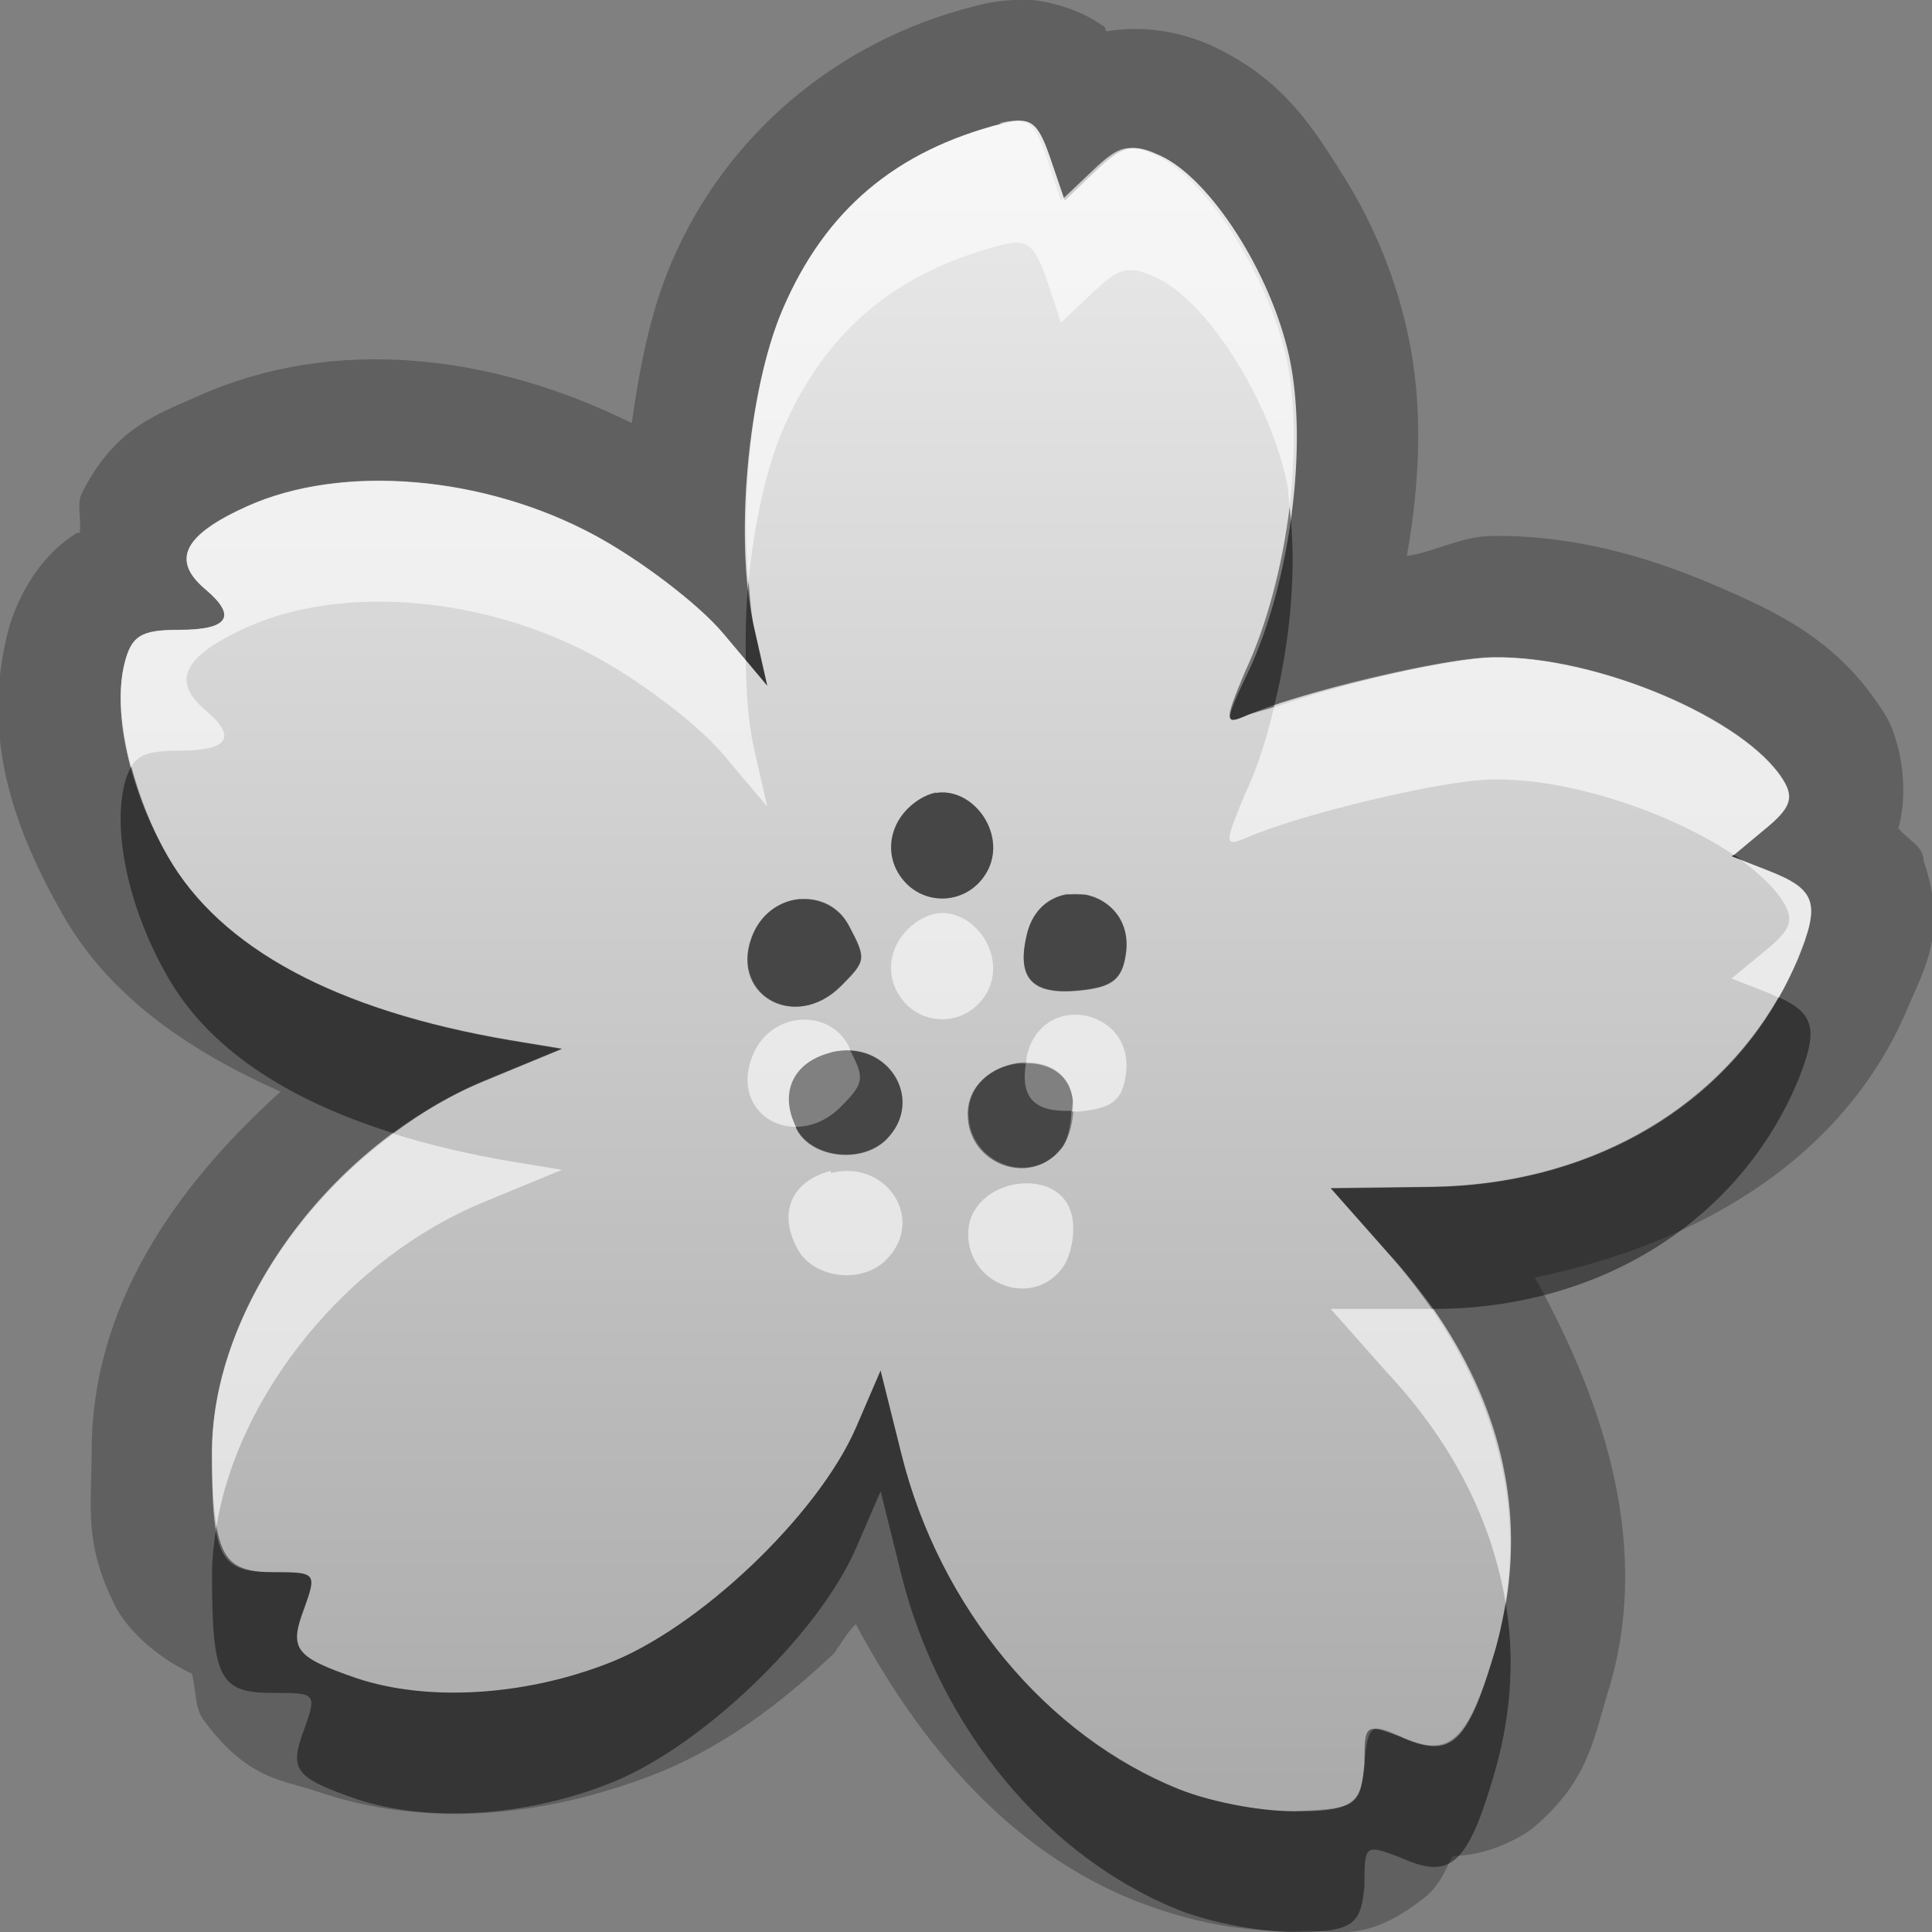 <?xml version="1.0" encoding="UTF-8"?>
<svg id="svg29" width="16" height="16" version="1.1" xmlns="http://www.w3.org/2000/svg" xmlns:cc="http://creativecommons.org/ns#" xmlns:dc="http://purl.org/dc/elements/1.1/" xmlns:rdf="http://www.w3.org/1999/02/22-rdf-syntax-ns#">
 <rect width="100%" height="100%" fill="#808080" stroke="none"/>
 <defs id="defs7">
  <linearGradient id="gr0" x1="8" x2="8" y1="1" y2="15" gradientUnits="userSpaceOnUse">
   <stop id="stop2" stop-color="#ebebeb" offset="0"/>
   <stop id="stop4" stop-color="#aaa" offset="1"/>
  </linearGradient>
 </defs>
 <path id="path9" d="m8.447-0.006 4e-3 0.006c-0.187-8.365e-4 -0.3 0.031-0.394 0.055-1.124 0.286-2.045 1.061-2.496 2.119-0.177 0.414-0.264 0.872-0.329 1.33-1.147-0.569-2.459-0.732-3.593-0.223-0.342 0.154-0.686 0.259-0.961 0.803-0.046 0.09-5e-4 0.215-0.018 0.328h-0.021c-0.369 0.227-0.528 0.634-0.578 0.838-0.212 0.857 0.047 1.605 0.463 2.332 0.387 0.675 1.038 1.118 1.799 1.459-0.887 0.801-1.564 1.789-1.564 2.979 0 0.46-0.067 0.76 0.195 1.28 0.119 0.23 0.39 0.45 0.635 0.56 0.04 0.15 0.018 0.29 0.109 0.4 0.365 0.49 0.656 0.48 0.94 0.58 0.883 0.3 1.843 0.21 2.742-0.13 0.581-0.22 1.075-0.59 1.529-1.02 0.07-0.1 0.108-0.17 0.178-0.24 0.536 1 1.268 1.87 2.31 2.29 0.467 0.18 0.904 0.27 1.424 0.25 0.25 0 0.5 0.1 0.97-0.27 0.13-0.1 0.17-0.22 0.24-0.35 0.23 0 0.48-0.1 0.65-0.22 0.46-0.38 0.51-0.72 0.63-1.12 0.37-1.17 0-2.37-0.6-3.45 1.36-0.28 2.58-0.992 3.1-2.262 0.12-0.28 0.32-0.61 0.12-1.187 0-0.123-0.13-0.174-0.21-0.272 0.1-0.351 0-0.757-0.1-0.925-0.38-0.624-0.89-0.862-1.45-1.1s-1.17-0.404-1.81-0.395c-0.25 0-0.47 0.128-0.71 0.166 0.11-0.628 0.14-1.265 0-1.875-0.11-0.493-0.31-0.944-0.57-1.343-0.25-0.401-0.51-0.762-1.05-1.01-0.167-0.077-0.495-0.182-0.866-0.117-0.02-0.02 1e-3 -0.031-0.039-0.051-0.208-0.148-0.491-0.214-0.678-0.215zm-0.029 1.002c0.119 1e-3 0.17 0.079 0.25 0.307l0.119 0.355 0.262-0.248c0.222-0.213 0.3-0.23 0.531-0.123 0.409 0.191 0.91 0.969 1.07 1.66 0.16 0.728 0.01 1.882-0.34 2.617-0.17 0.406-0.17 0.436 0 0.366 0.44-0.196 1.65-0.489 2.06-0.489 0.86-0.012 2.09 0.511 2.4 1.018 0.09 0.147 0.06 0.233-0.16 0.408l-0.27 0.223 0.29 0.113c0.41 0.158 0.45 0.268 0.26 0.736-0.48 1.147-1.63 1.869-3.03 1.889l-0.84 0.01 0.47 0.532c0.97 1.05 1.23 2.22 0.87 3.37-0.22 0.74-0.37 0.82-0.77 0.64-0.29-0.11-0.29-0.1-0.29 0.24-0.03 0.28-0.06 0.38-0.53 0.38-0.28 0.01-0.72-0.07-1.002-0.18-1.103-0.44-1.985-1.51-2.301-2.77l-0.174-0.7-0.203 0.47c-0.316 0.73-1.315 1.68-2.069 1.96-0.699 0.27-1.491 0.31-2.066 0.12-0.515-0.18-0.563-0.24-0.435-0.58 0.106-0.3 0.095-0.3-0.26-0.3-0.444 0-0.504-0.12-0.504-0.99 0-1.21 0.982-2.556 2.256-3.081l0.642-0.265-0.431-0.071c-1.439-0.245-2.397-0.759-2.834-1.523-0.318-0.551-0.458-1.19-0.358-1.598 0.058-0.229 0.137-0.277 0.453-0.277 0.411 0 0.482-0.113 0.217-0.336-0.287-0.242-0.181-0.452 0.348-0.69 0.787-0.353 1.959-0.253 2.879 0.245 0.381 0.206 0.857 0.567 1.058 0.806l0.368 0.438-0.11-0.485c-0.164-0.72-0.054-1.951 0.236-2.631 0.352-0.822 0.936-1.316 1.823-1.542h-0.03c0.055-0.021 0.105-0.02 0.145-0.02v-0.004z" opacity=".25"/>
 <path id="base" d="m8.303 1.023c-0.887 0.226-1.471 0.72-1.822 1.543-0.29 0.679-0.4 1.911-0.236 2.631l0.109 0.482-0.367-0.436c-0.202-0.239-0.678-0.603-1.059-0.809-0.919-0.497-2.092-0.595-2.879-0.242-0.529 0.237-0.634 0.446-0.348 0.688 0.265 0.223 0.193 0.336-0.217 0.336-0.317 0-0.396 0.048-0.453 0.279-0.101 0.407 0.042 1.045 0.357 1.596 0.438 0.764 1.395 1.28 2.834 1.525l0.432 0.072-0.643 0.266c-1.274 0.525-2.256 1.864-2.256 3.076 0 0.87 0.062 0.99 0.504 0.99 0.356 0 0.367 0.012 0.26 0.297-0.128 0.341-0.079 0.406 0.436 0.58 0.575 0.195 1.367 0.15 2.066-0.115 0.754-0.286 1.753-1.231 2.068-1.959l0.203-0.473 0.174 0.695c0.317 1.267 1.199 2.328 2.301 2.772 0.287 0.116 0.725 0.194 1.004 0.18 0.47-0.024 0.495-0.044 0.527-0.383 0.032-0.332 0.052-0.349 0.295-0.236 0.399 0.184 0.551 0.059 0.766-0.635 0.358-1.156 0.057-2.325-0.873-3.375l-0.465-0.525 0.836-0.012c1.4-0.02 2.557-0.742 3.029-1.889 0.193-0.468 0.156-0.578-0.252-0.736l-0.291-0.113 0.27-0.223c0.212-0.175 0.244-0.261 0.154-0.408-0.311-0.507-1.54-1.03-2.394-1.018-0.413 0.006-1.625 0.293-2.064 0.488-0.168 0.075-0.165 0.038 0.027-0.365 0.35-0.736 0.5-1.89 0.34-2.617-0.153-0.691-0.652-1.47-1.065-1.66-0.231-0.107-0.312-0.088-0.533 0.123l-0.26 0.248-0.121-0.355c-0.104-0.302-0.163-0.342-0.395-0.283zm-0.693 5.6c0.381-0.243 0.812 0.305 0.52 0.662-0.17 0.208-0.483 0.208-0.652 0-0.171-0.209-0.111-0.506 0.133-0.662zm1.383 0.789c0.198 0.04 0.37 0.214 0.332 0.486-0.03 0.214-0.112 0.28-0.385 0.307-0.397 0.039-0.525-0.101-0.434-0.473 0.066-0.266 0.289-0.361 0.486-0.32zm-1.963 0.25c0.147 0.279 0.146 0.293-0.059 0.5-0.393 0.398-0.951 0.059-0.727-0.441 0.153-0.34 0.618-0.375 0.785-0.059zm-0.148 1.053c0.462-0.118 0.787 0.386 0.461 0.717-0.202 0.205-0.617 0.158-0.744-0.082-0.153-0.291-0.037-0.553 0.283-0.635zm1.547 0.088c0.207-0.03 0.422 0.059 0.455 0.295 0.02 0.141-0.023 0.329-0.096 0.418-0.255 0.312-0.766 0.115-0.766-0.295 0-0.24 0.199-0.388 0.406-0.418z" fill="url(#gr0)"/>
 <path id="path17" d="m10.68 4.199c-0.06 0.489-0.19 0.984-0.37 1.365-0.17 0.406-0.17 0.436 0 0.366 0.05-0.023 0.17-0.05 0.24-0.075 0.14-0.556 0.19-1.162 0.13-1.656zm-4.481 0.612c-0.022 0.222-0.026 0.44-0.023 0.654l0.178 0.213-0.11-0.485c-0.025-0.111-0.032-0.251-0.045-0.382zm-5.111 1.537c-0.023 0.038-0.041 0.083-0.057 0.144-0.1 0.408 0.04 1.047 0.358 1.598 0.33 0.578 0.961 1.011 1.871 1.295 0.235-0.173 0.485-0.326 0.752-0.436l0.642-0.265-0.431-0.071c-1.439-0.245-2.397-0.759-2.834-1.523-0.139-0.24-0.235-0.496-0.301-0.742zm6.664 0.214c-0.053 0.011-0.093 0.031-0.143 0.061-0.244 0.156-0.303 0.453-0.132 0.662 0.169 0.208 0.482 0.208 0.652 0 0.255-0.312-0.043-0.769-0.377-0.719v-4e-3zm6.608 0.516-0.02 0.012 0.08 0.029c-0.02-0.014-0.04-0.027-0.06-0.041zm-5.518 0.326c-0.148 0.022-0.286 0.126-0.336 0.325-0.092 0.372 0.037 0.512 0.433 0.472 0.273-0.027 0.355-0.091 0.385-0.306 0.038-0.272-0.134-0.447-0.332-0.487h-0.15v-4e-3zm-2.215 0.041c-0.156 0.012-0.307 0.107-0.387 0.278-0.225 0.501 0.334 0.837 0.727 0.439 0.206-0.207 0.207-0.221 0.06-0.5-0.083-0.155-0.242-0.225-0.398-0.215l-2e-3 -2e-3zm8.103 0.813c-0.55 0.959-1.61 1.552-2.87 1.57l-0.84 0.01 0.47 0.532c0.14 0.15 0.26 0.31 0.38 0.47 1.39 0 2.54-0.74 3.02-1.891 0.17-0.421 0.14-0.554-0.16-0.691zm-7.689 0.441c0.118 0.229 0.118 0.27-0.074 0.463-0.12 0.122-0.253 0.169-0.377 0.17 4e-3 8e-3 3e-3 0.015 8e-3 0.023 0.127 0.238 0.542 0.285 0.744 0.081 0.285-0.29 0.072-0.715-0.295-0.735v-2e-3h-6e-3zm1.379 0.11c-0.207 0.03-0.406 0.177-0.406 0.418 0 0.41 0.51 0.606 0.765 0.294 0.064-0.07 0.091-0.2 0.094-0.322-0.306 0.013-0.423-0.108-0.377-0.39-0.024 0-0.048-4e-3 -0.072 0h-4e-3zm-1.127 2.541-0.203 0.47c-0.316 0.73-1.315 1.68-2.069 1.96-0.699 0.27-1.491 0.31-2.066 0.12-0.515-0.18-0.563-0.24-0.435-0.58 0.106-0.3 0.095-0.3-0.26-0.3-0.299 0-0.417-0.08-0.467-0.38-0.021 0.13-0.037 0.26-0.037 0.39 0 0.87 0.06 0.99 0.504 0.99 0.355 0 0.366 0 0.26 0.3-0.128 0.34-0.08 0.4 0.435 0.58 0.575 0.19 1.367 0.15 2.066-0.12 0.754-0.28 1.753-1.23 2.069-1.96l0.203-0.47 0.174 0.7c0.316 1.26 1.198 2.33 2.301 2.77 0.282 0.11 0.722 0.19 1.002 0.18 0.47 0 0.5-0.1 0.53-0.38 0-0.34 0-0.35 0.29-0.24 0.4 0.18 0.55 0.1 0.77-0.64 0.15-0.49 0.19-0.98 0.11-1.46-0.03 0.15-0.06 0.31-0.11 0.46-0.22 0.74-0.37 0.82-0.77 0.64-0.29-0.11-0.29-0.1-0.29 0.24-0.03 0.28-0.06 0.38-0.53 0.38-0.28 0.01-0.72-0.07-1.002-0.18-1.103-0.44-1.985-1.51-2.301-2.77l-0.174-0.7z" opacity=".45"/>
 <path id="path24" d="m8.418 1c-0.04-2e-4 -0.087 9e-3 -0.145 0.023h0.03c-0.887 0.226-1.471 0.72-1.823 1.543-0.244 0.574-0.349 1.526-0.281 2.246 0.046-0.464 0.142-0.919 0.281-1.246 0.349-0.814 0.926-1.304 1.797-1.533 0.228-0.057 0.288-0.018 0.391 0.283l0.119 0.356 0.262-0.248c0.222-0.213 0.3-0.23 0.531-0.123 0.409 0.191 0.91 0.969 1.07 1.66 0.02 0.072 0.02 0.163 0.03 0.242 0.05-0.452 0.05-0.902-0.03-1.252-0.16-0.691-0.661-1.469-1.07-1.66-0.231-0.107-0.309-0.09-0.531 0.123l-0.262 0.248-0.119-0.355c-0.078-0.228-0.131-0.306-0.25-0.307zm-4.979 2.996c-0.506-0.043-0.997 0.021-1.39 0.197-0.529 0.238-0.635 0.446-0.348 0.688 0.265 0.223 0.194 0.336-0.217 0.336-0.316 0-0.395 0.05-0.453 0.279-0.057 0.23-0.03 0.534 0.055 0.854 0.062-0.106 0.166-0.133 0.398-0.133 0.411 0 0.482-0.113 0.217-0.336-0.287-0.242-0.181-0.45 0.348-0.688 0.787-0.353 1.959-0.255 2.879 0.243 0.381 0.206 0.857 0.569 1.058 0.808l0.368 0.436-0.11-0.483c-0.047-0.207-0.064-0.461-0.068-0.728l-0.19-0.225c-0.201-0.239-0.677-0.602-1.058-0.808-0.46-0.249-0.982-0.397-1.489-0.44zm8.931 1.449c-0.36 0-1.29 0.226-1.82 0.414-0.06 0.26-0.14 0.508-0.24 0.719-0.17 0.406-0.17 0.435 0 0.365 0.44-0.196 1.65-0.488 2.06-0.488 0.63-9e-3 1.47 0.275 1.99 0.627l0.25-0.211c0.22-0.175 0.25-0.261 0.16-0.408-0.31-0.507-1.54-1.03-2.4-1.018zm2.05 1.678c0.15 0.113 0.28 0.232 0.35 0.35 0.09 0.147 0.06 0.233-0.16 0.408l-0.27 0.223 0.29 0.113c0.04 0.015 0.06 0.03 0.1 0.045 0.06-0.103 0.11-0.207 0.16-0.319 0.19-0.468 0.15-0.578-0.26-0.736l-0.21-0.084zm-6.668 0.443c-0.048 8e-3 -0.095 0.027-0.143 0.057-0.244 0.156-0.303 0.453-0.132 0.662 0.169 0.208 0.482 0.208 0.652 0 0.255-0.312-0.043-0.772-0.377-0.719zm1.09 0.842c-0.148 0.022-0.284 0.125-0.336 0.324-7e-3 0.029-4e-3 0.047-8e-3 0.073 0.183-2e-3 0.356 0.086 0.385 0.295 4e-3 0.032-5e-3 0.069-6e-3 0.105 0.023-1e-3 0.038 3e-3 0.062 0 0.273-0.027 0.355-0.092 0.385-0.307 0.038-0.272-0.134-0.446-0.332-0.486-0.049-0.01-0.101-0.011-0.15-4e-3zm-2.213 0.037c-0.156 0.012-0.31 0.105-0.387 0.276-0.156 0.348 0.068 0.613 0.35 0.611-0.139-0.283-0.027-0.536 0.289-0.615v-2e-3c0.056-0.015 0.111-0.018 0.162-0.016-9e-3 -0.016-4e-3 -0.018-0.014-0.037l-2e-3 -2e-3c-0.083-0.157-0.242-0.226-0.398-0.215zm-3.371 0.944c-0.886 0.651-1.502 1.681-1.502 2.641 0 0.28 0.013 0.47 0.037 0.61 0.178-1.09 1.079-2.22 2.219-2.687l0.642-0.265-0.431-0.071c-0.352-0.06-0.672-0.137-0.965-0.228zm3.623 0.308c-0.323 0.081-0.437 0.343-0.283 0.633 0.127 0.26 0.542 0.31 0.744 0.1 0.326-0.33 1e-3 -0.833-0.461-0.715v-0.018zm1.543 0.108c-0.207 0.03-0.406 0.178-0.406 0.415 0 0.41 0.51 0.61 0.765 0.3 0.08-0.09 0.12-0.28 0.1-0.42-0.033-0.235-0.248-0.325-0.455-0.295h-4e-3zm2.596 1.035 0.47 0.53c0.56 0.6 0.87 1.25 0.98 1.91 0.14-0.83-0.06-1.66-0.6-2.44h-0.01-0.84z" fill="#fff" opacity=".6"/>
</svg>
